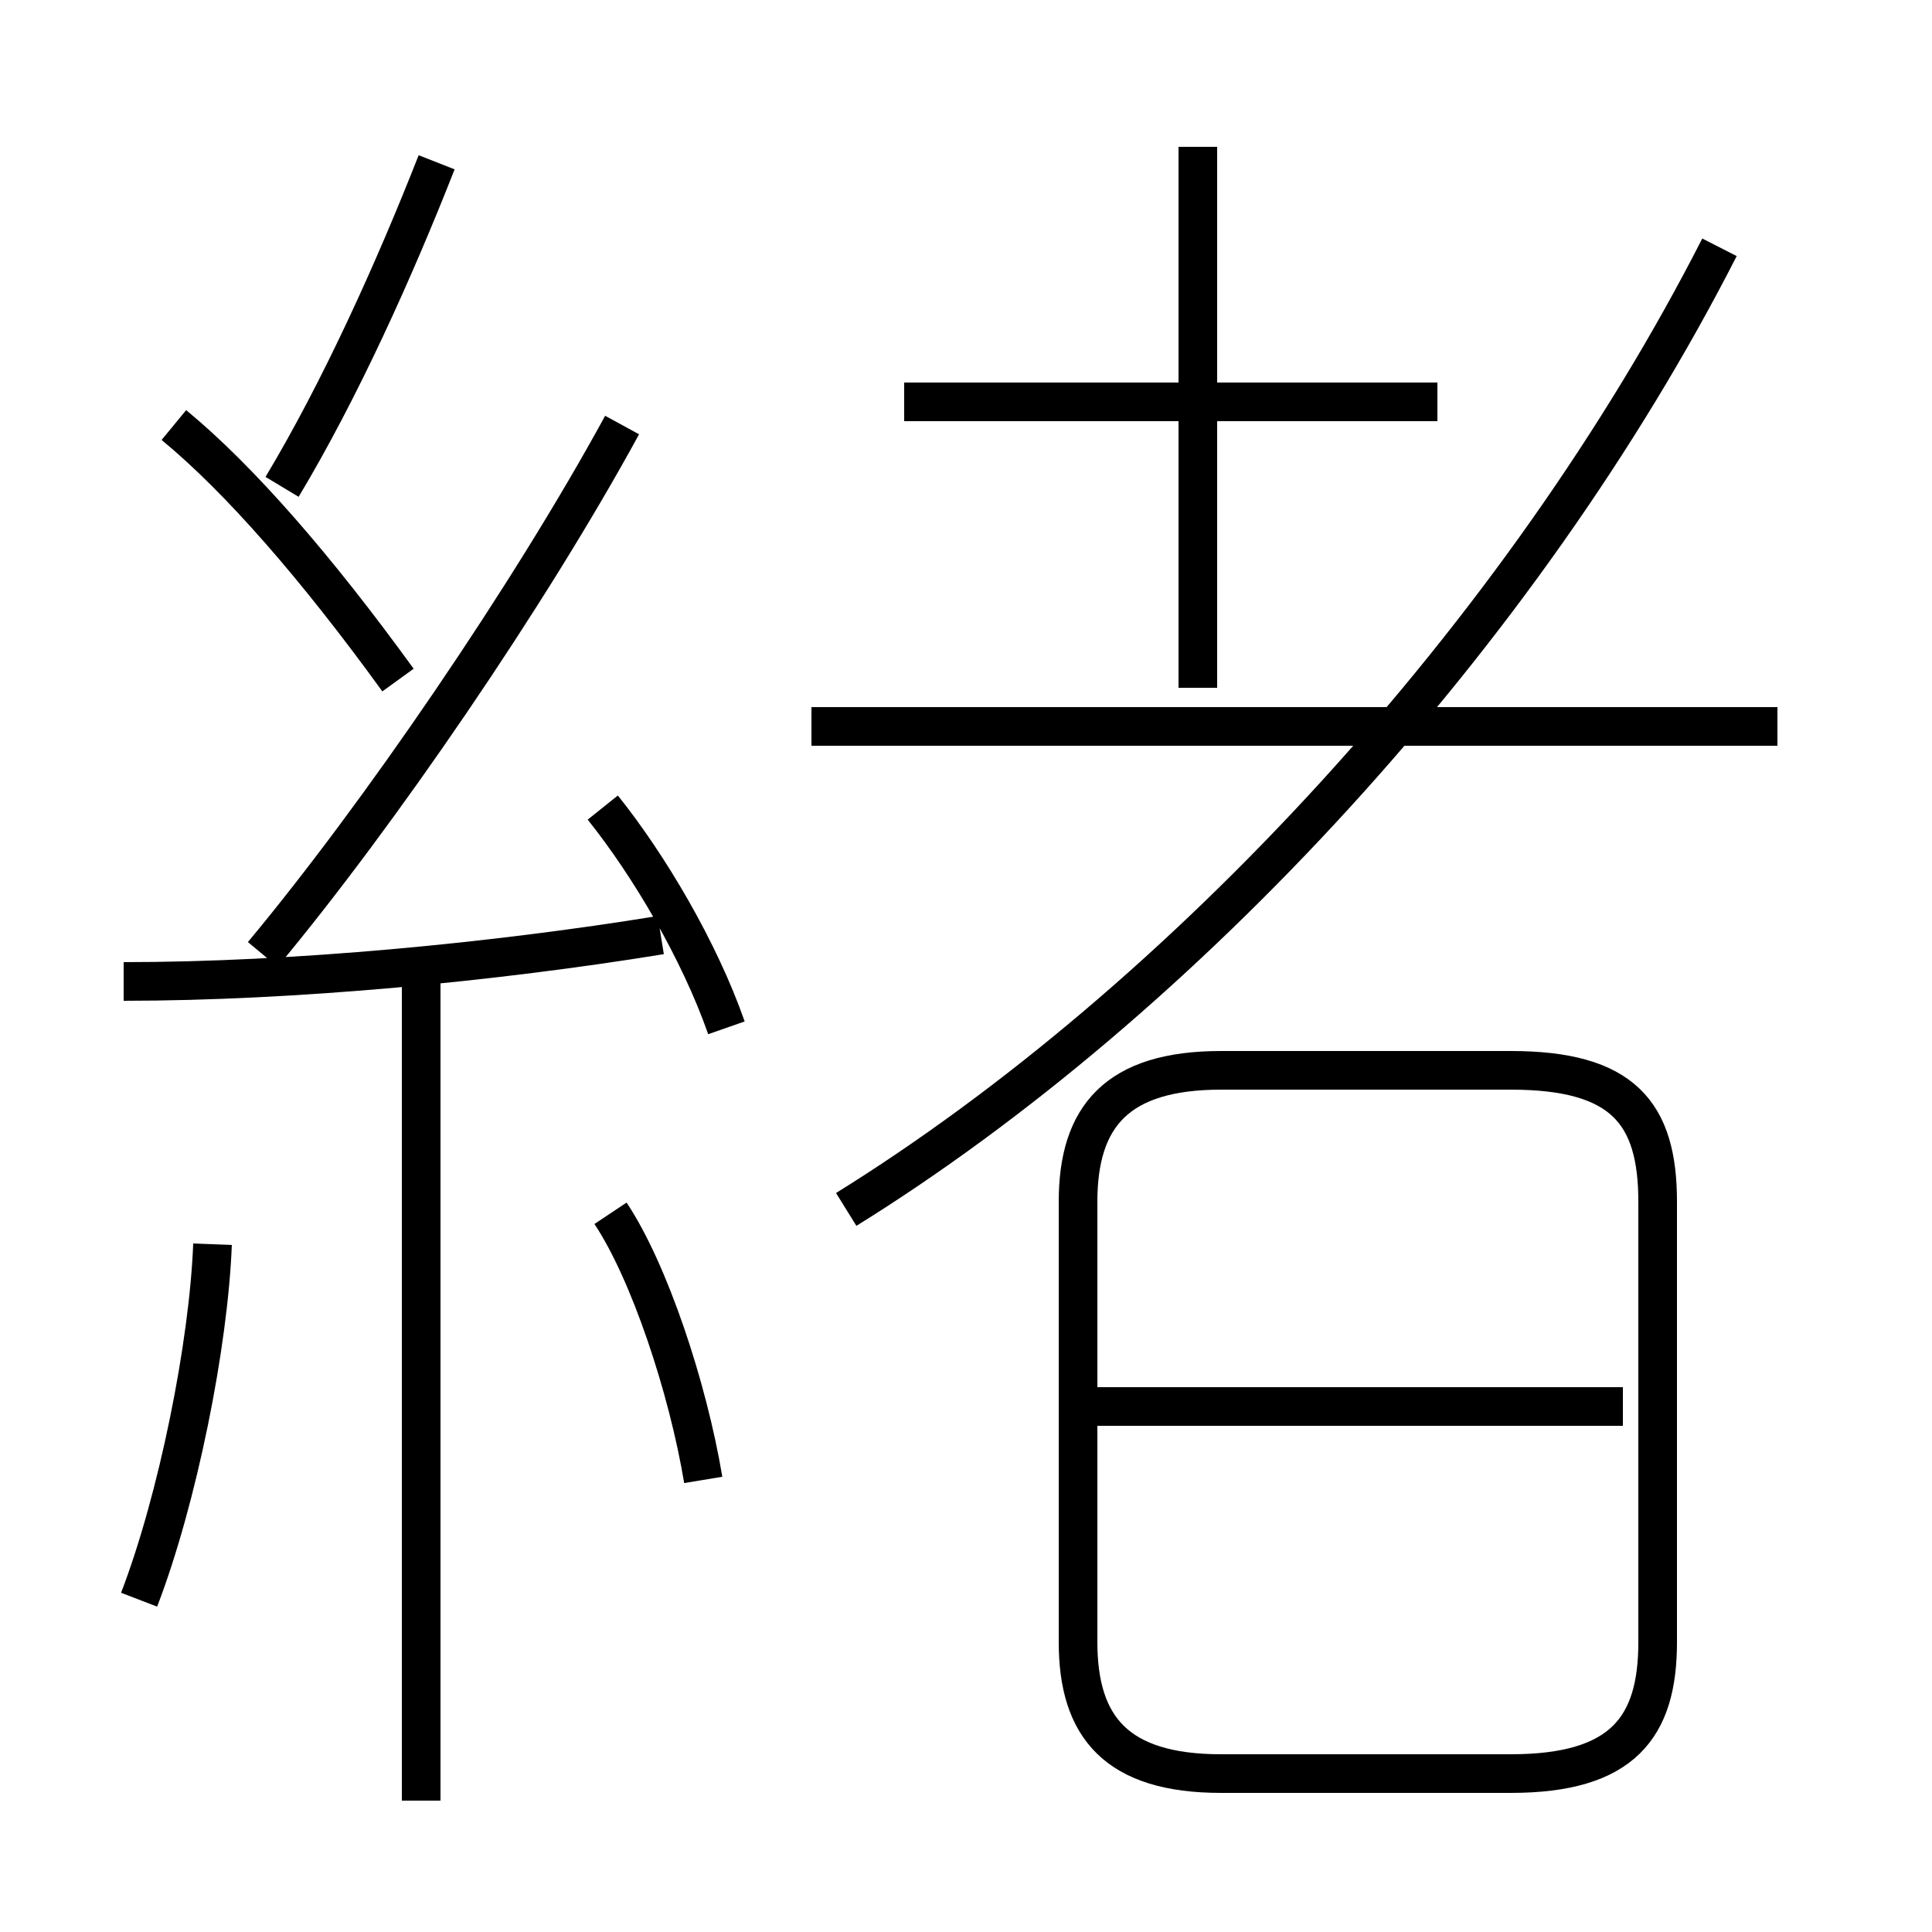 <?xml version='1.0' encoding='utf8'?>
<svg viewBox="0.0 -6.0 50.0 50.0" version="1.1" xmlns="http://www.w3.org/2000/svg">
<rect x="0.0" y="-6.0" width="50.0" height="50.0" fill="#808080" stroke="none"/>
<rect x="-1000" y="-1000" width="2000" height="2000" stroke="white" fill="white"/>
<g style="fill:white;stroke:#000000;  stroke-width:1">
<path d="M 21.9 -12.7 C 30.6 -18.1 39.4 -27.6 44.5 -37.6 M 3.6 -2.6 C 4.6 -5.2 5.4 -9.2 5.5 -11.8 M 10.9 2.6 L 10.9 -18.7 M 18.2 -5.7 C 17.8 -8.1 16.8 -11.1 15.8 -12.6 M 3.2 -18.6 C 7.6 -18.6 12.8 -19.1 17.1 -19.8 M 10.3 -26.4 C 8.2 -29.3 6.2 -31.6 4.5 -33.0 M 18.8 -17.4 C 18.1 -19.4 16.8 -21.6 15.6 -23.1 M 6.8 -19.3 C 9.8 -22.9 13.7 -28.6 16.1 -33.0 M 31.6 1.9 L 39.1 1.9 C 42.0 1.9 42.9 0.7 42.9 -1.5 L 42.9 -12.9 C 42.9 -15.2 42.0 -16.3 39.1 -16.3 L 31.6 -16.3 C 28.9 -16.3 27.9 -15.1 27.9 -12.9 L 27.9 -1.5 C 27.9 0.7 28.9 1.9 31.6 1.9 Z M 42.0 -7.6 L 28.3 -7.6 M 7.3 -31.4 C 8.8 -33.9 10.2 -37.0 11.3 -39.8 M 46.0 -25.2 L 21.0 -25.2 M 37.2 -33.6 L 23.4 -33.6 M 31.0 -26.2 L 31.0 -40.2" transform="translate(0.0 38.0)" />
</g>
</svg>
